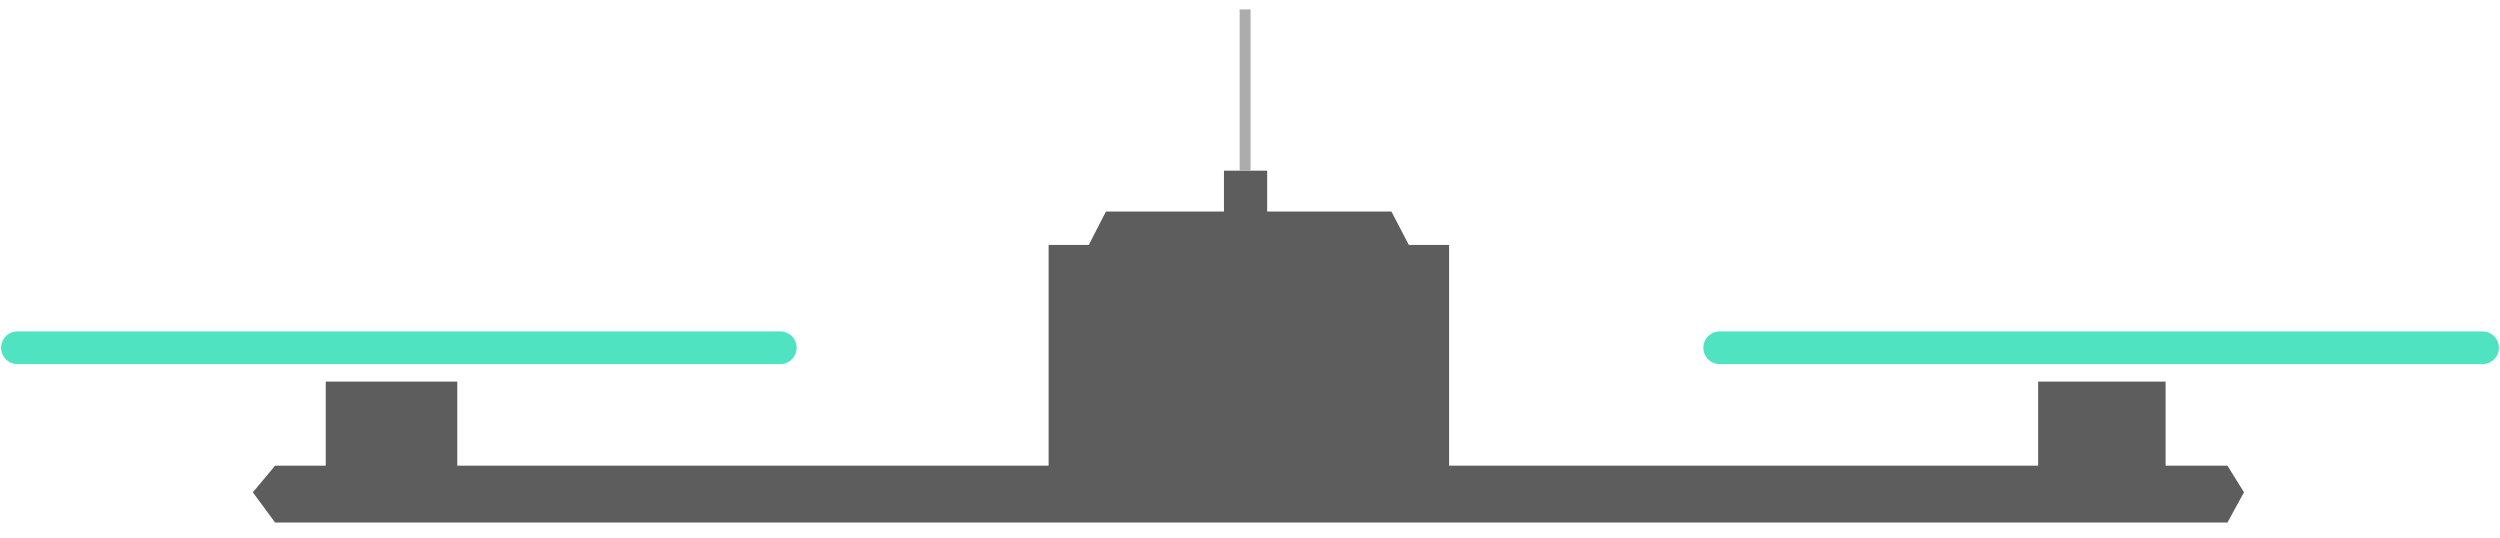 
<svg width="200px" height="43px" viewBox="0 0 1147 234" version="1.1" xmlns="http://www.w3.org/2000/svg" xmlns:xlink="http://www.w3.org/1999/xlink">
    <g id="Page-1" stroke="none" stroke-width="1" fill="none" fill-rule="evenodd">
        <g id="quad" transform="translate(-2, 0)" fill-rule="nonzero">
            <g id="copter" transform="translate(10, 0)">
                <polygon id="frame" fill="#5D5D5D" points="118.218 233.442 108 219.569 118.218 207.346 141.451 207.346 141.451 168.767 201.798 168.767 201.798 207.346 473.111 207.346 473.111 106.073 491.53 106.073 499.394 90.762 553.552 90.762 553.552 72 573.374 72 573.374 90.762 630.394 90.762 638.372 106.073 656.844 106.073 656.844 207.346 927.096 207.346 927.096 168.767 985.578 168.767 985.578 207.346 1013.948 207.346 1021.547 219.569 1013.948 233.442"></polygon>
                <path d="M781,153.25 L1131,153.25" id="right-prop" stroke="#50E3C2" stroke-width="15" stroke-linecap="round"></path>
                <path d="M0,153.25 L350,153.25" id="left-prop" stroke="#50E3C2" stroke-width="15" stroke-linecap="round"></path>
                <path d="M563.25,0.5 L563.25,69.5" id="antanna" stroke="#ACACAC" stroke-width="5" stroke-linecap="square"></path>
            </g>
        </g>
    </g>
	<style>
		@keyframes prop-rotate{
			0%{
				transform: scale(1, 1);
			}
			50% {
				transform: scale(.7, 1);
			}
			100% {
				transform: scale(1, 1);
			}
		}

		#left-prop{
			animation: prop-rotate .1s infinite;
			transform-origin: 200px 50%;
		}

		#right-prop{

			animation: prop-rotate .1s infinite;
			transform-origin: 976px 50%;
		}
	</style>
</svg>
